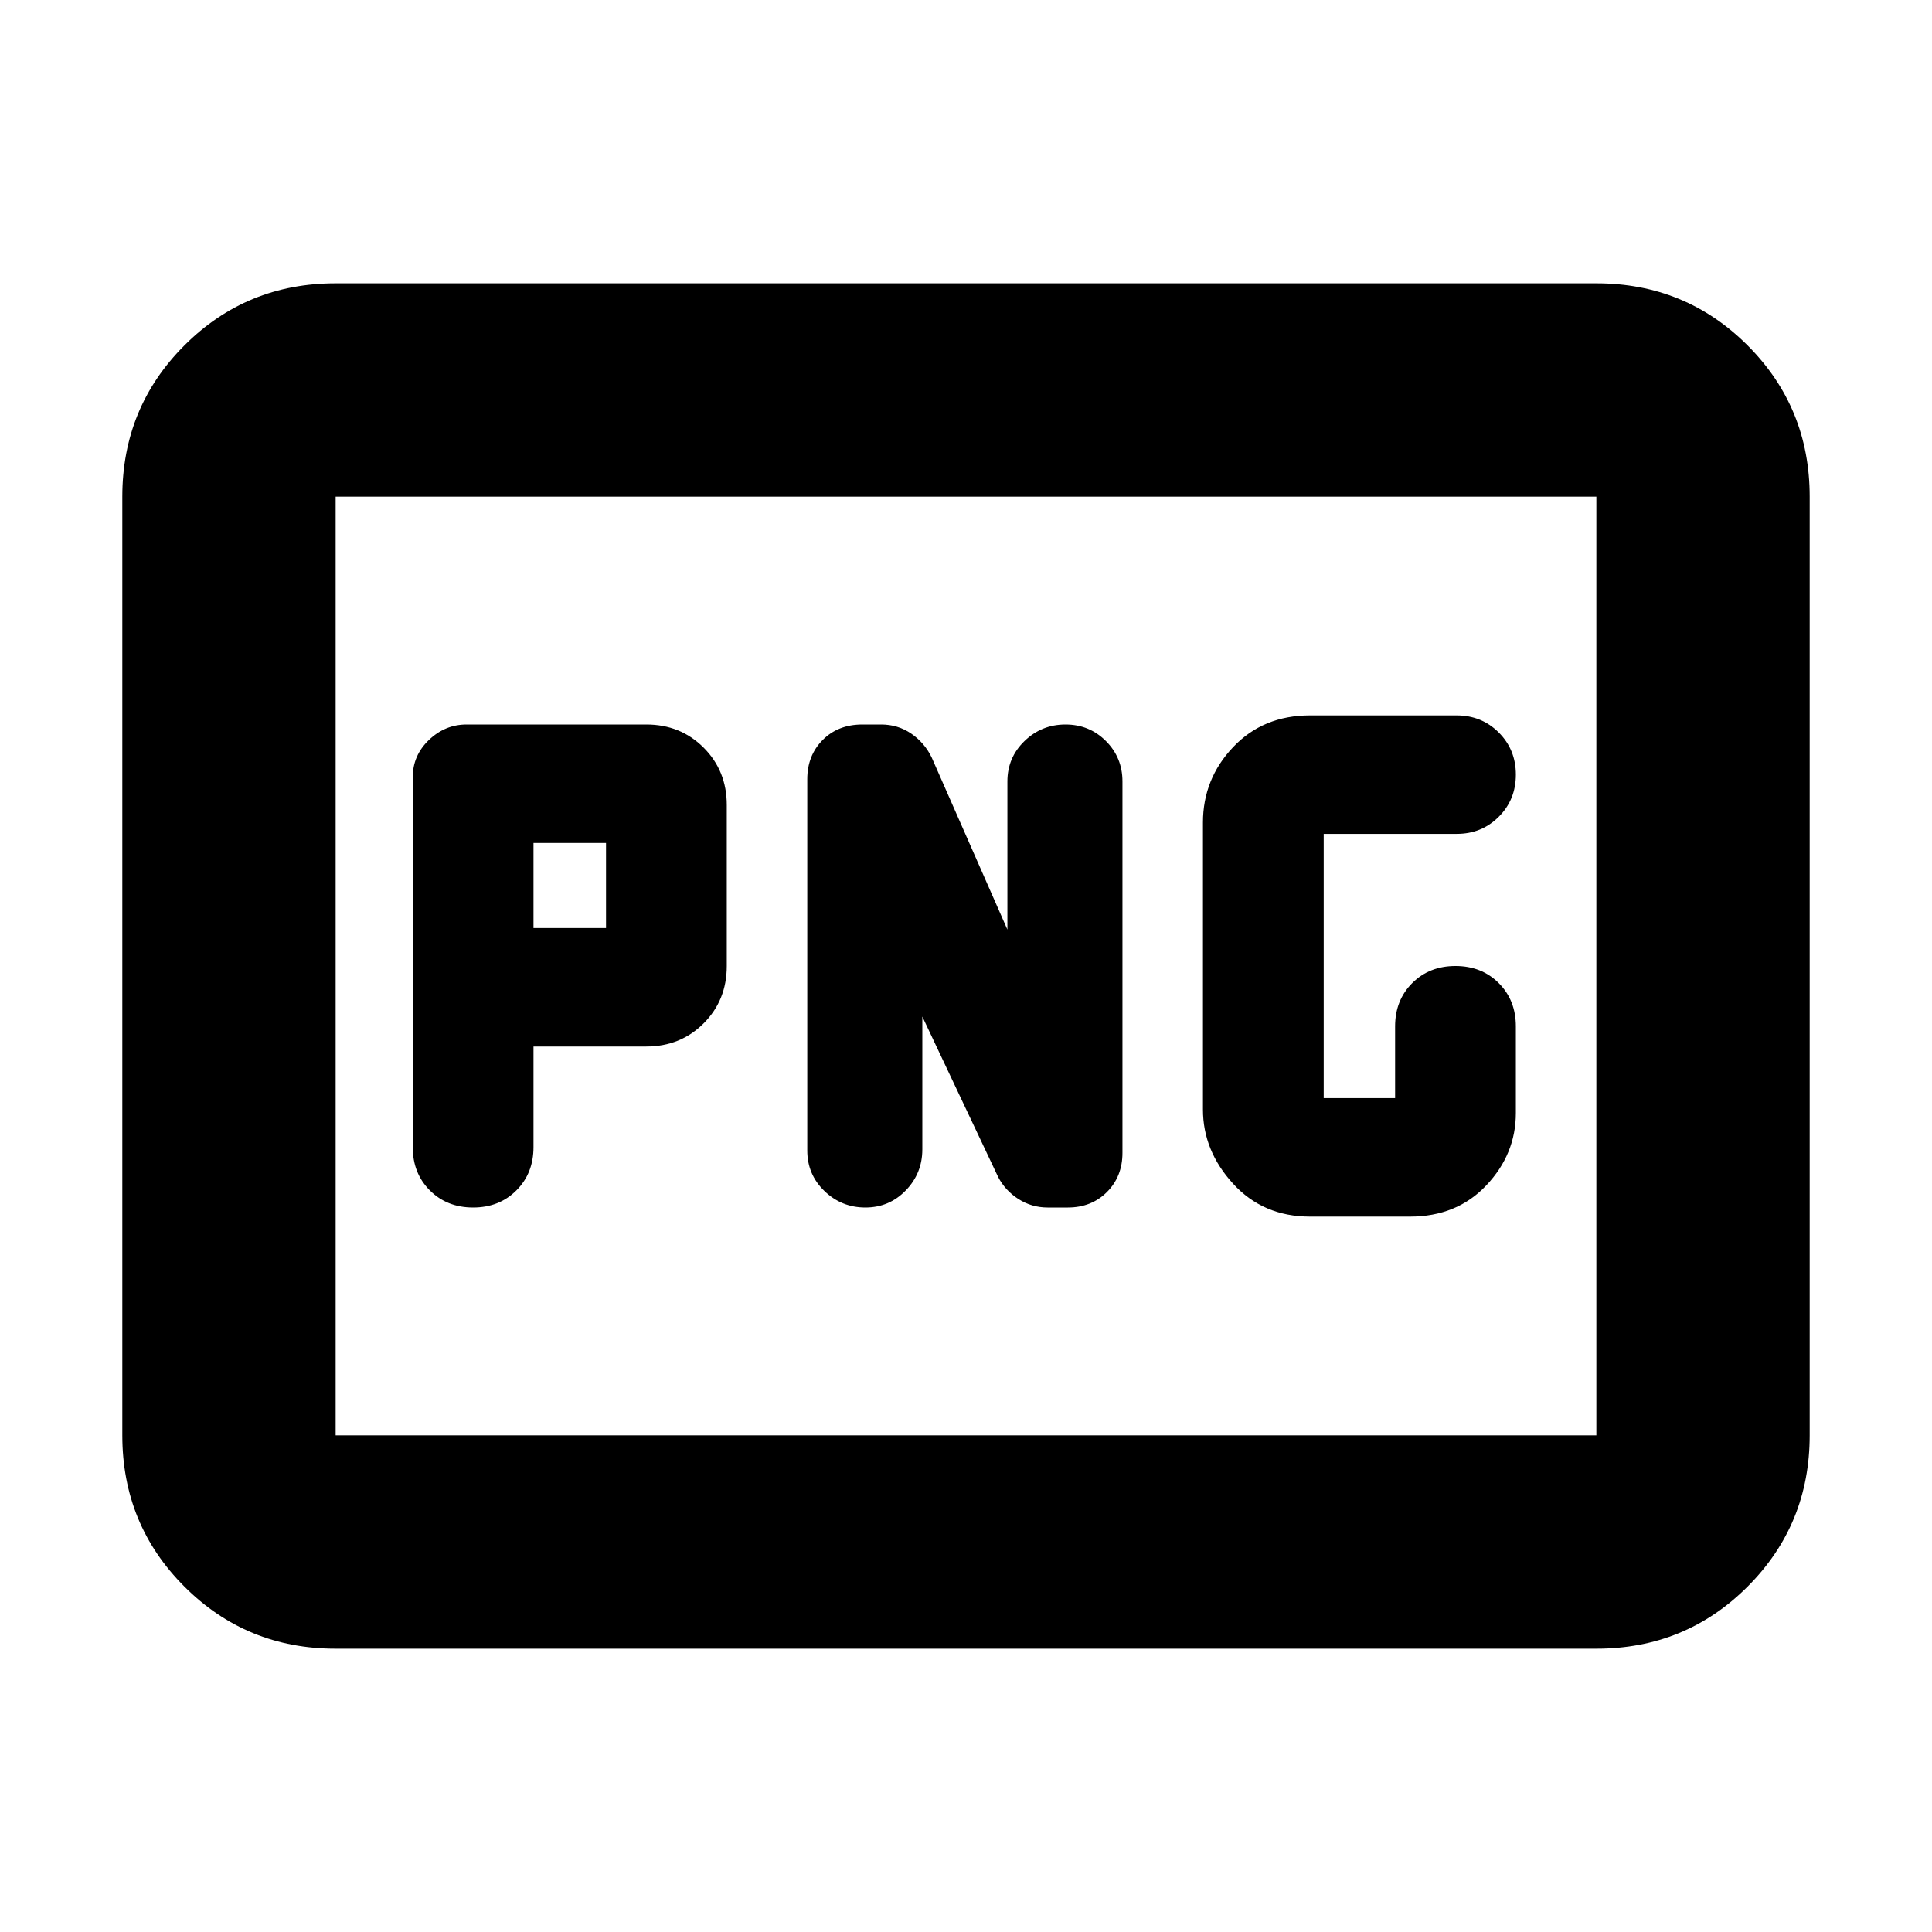 <svg xmlns="http://www.w3.org/2000/svg" height="24" viewBox="0 -960 960 960" width="24"><path d="M265.09-498.87v-42.26h36.04v42.26h-36.04Zm385.87 143.39h49.61q23.3 0 37.97-15.52 14.68-15.52 14.68-36v-43q0-13-8.5-21.5t-21.5-8.5q-13 0-21.5 8.5t-8.5 21.5v35.65h-35.48v-131.3h66.19q12.29 0 20.79-8.5t8.5-20.94q0-12.43-8.5-20.93t-20.94-8.5h-72.82q-23.31 0-38.26 15.8-14.96 15.81-14.96 37.42v142.6q0 20.48 14.96 36.85 14.95 16.37 38.26 16.37ZM265.09-440h56.04q17 0 28.5-11.5t11.5-28.5v-80q0-17-11.5-28.5t-28.5-11.5h-89.26q-10.71 0-18.75 7.7-8.03 7.69-8.03 18.52V-390q0 13 8.5 21.5t21.5 8.5q13 0 21.5-8.5t8.5-21.5v-50Zm193.21-14.87 37.66 79.7q3.51 6.74 10.1 10.96 6.6 4.21 14.51 4.21h10q11.77 0 19.47-7.7 7.7-7.7 7.7-19.47V-571.7q0-11.87-8.22-20.08-8.22-8.22-20.09-8.22-11.86 0-20.36 8.22-8.5 8.21-8.5 20.08v73.61l-37.66-85.61q-3.52-7.24-10.13-11.77-6.61-4.53-14.97-4.53h-9.29q-12.09 0-19.74 7.7-7.65 7.7-7.65 19.47v184.53q0 11.87 8.5 20.08Q418.13-360 430-360q11.87 0 20.09-8.5 8.21-8.5 8.21-20.37v-66ZM166.78-140.78q-44.3 0-75.15-30.85-30.85-30.85-30.85-75.15v-466.44q0-44.3 30.85-75.15 30.85-30.85 75.15-30.85h626.44q44.3 0 75.15 30.85 30.85 30.85 30.85 75.15v466.44q0 44.3-30.85 75.15-30.85 30.85-75.15 30.85H166.78Zm0-106h626.44v-466.44H166.78v466.44Zm0 0v-466.44 466.44Zm0 0v-466.44 466.44Z"/></svg>